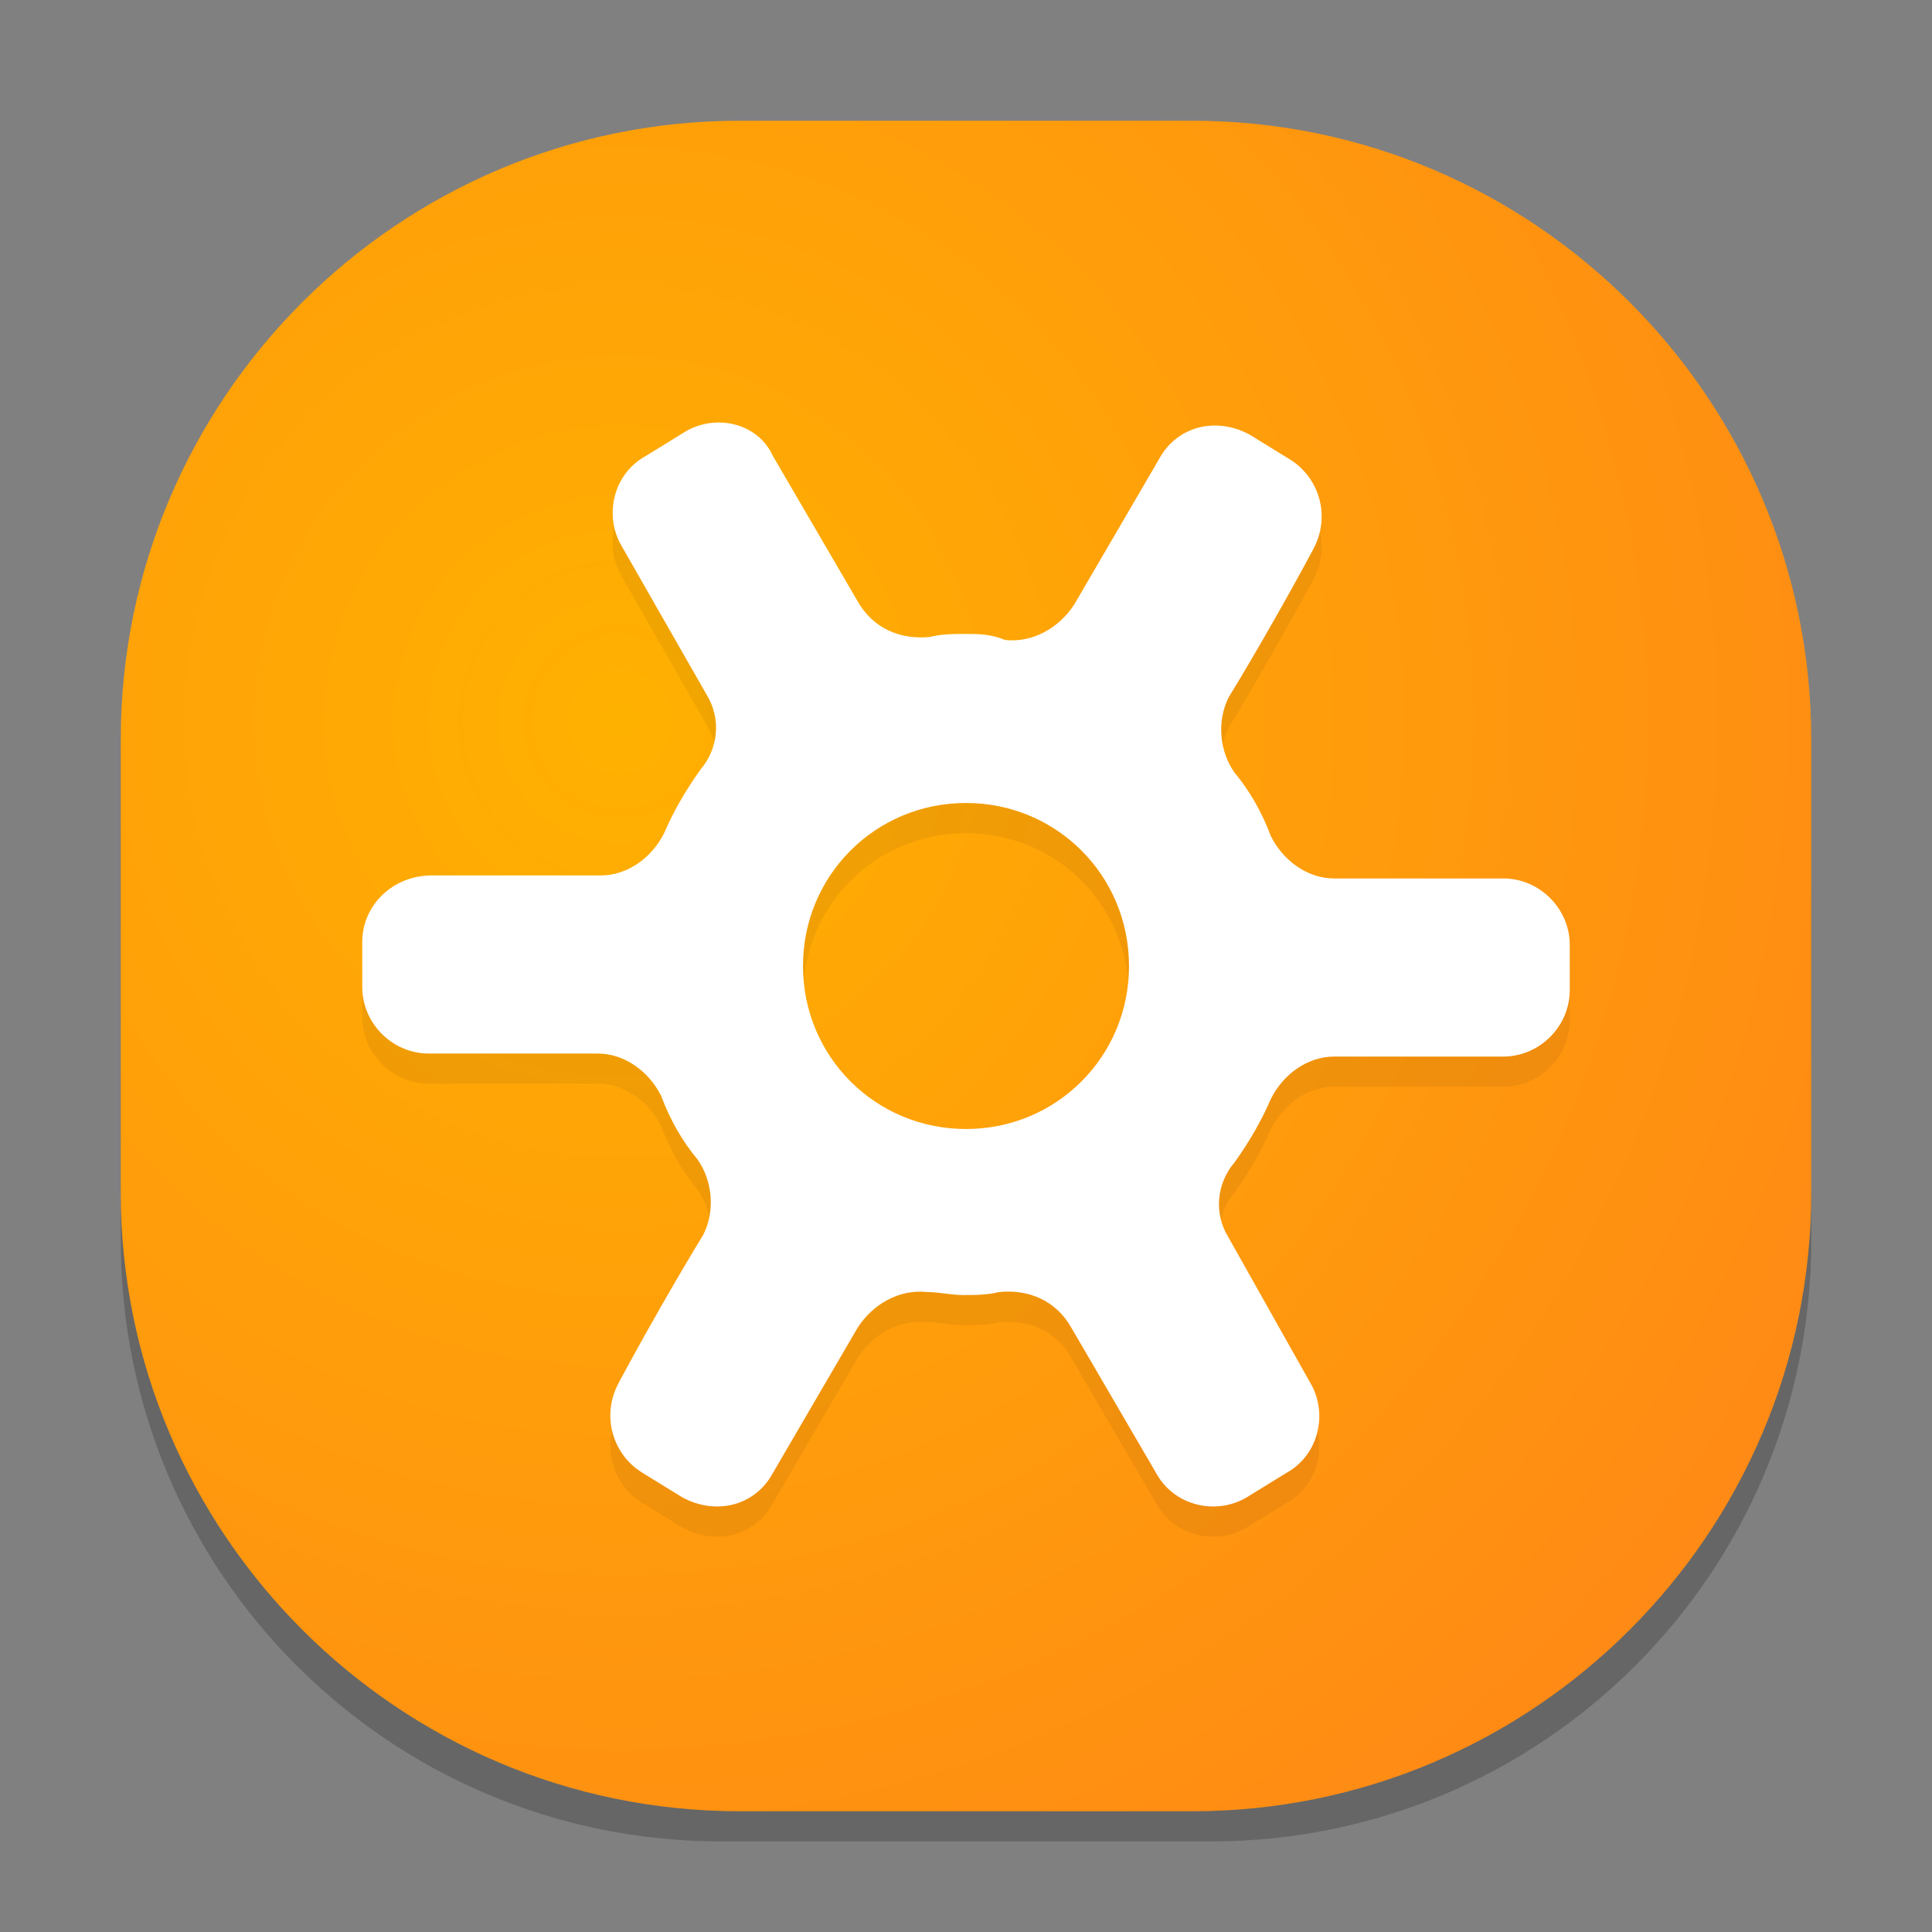 <?xml version="1.0" encoding="utf-8"?>
<!-- Generator: Adobe Illustrator 25.2.1, SVG Export Plug-In . SVG Version: 6.00 Build 0)  -->
<svg version="1.1" id="Layer_1" xmlns="http://www.w3.org/2000/svg" xmlns:xlink="http://www.w3.org/1999/xlink" x="0px" y="0px"
	 viewBox="0 0 64 64" style="enable-background:new 0 0 64 64;" xml:space="preserve">
<rect x="0" y="0" width="64" height="64" fill="#808080" stroke="none"/>
<style type="text/css">
	.st0{opacity:0.2;enable-background:new    ;}
	.st1{fill:url(#SVGID_1_);}
	.st2{opacity:6.000000e-02;}
	.st3{fill:#FFFFFF;}
</style>
<path class="st0" d="M23.9,5h16.2C51.1,5,60,13.9,60,24.9v16.2c0,11-8.9,19.9-19.9,19.9H23.9C12.9,61,4,52.1,4,41.1V24.9
	C4,13.9,12.9,5,23.9,5z"/>
<radialGradient id="SVGID_1_" cx="20.534" cy="23.9" r="45.291" gradientUnits="userSpaceOnUse">
	<stop  offset="0" style="stop-color:#FFB100"/>
	<stop  offset="0.994" style="stop-color:#FF8A15"/>
</radialGradient>
<path class="st1" d="M24.5,4h15C50.8,4,60,13.2,60,24.5v15C60,50.8,50.8,60,39.5,60h-15C13.2,60,4,50.8,4,39.5v-15
	C4,13.2,13.2,4,24.5,4z"/>
<path class="st2" d="M22.7,15.3l-1.3,0.8c-1.1,0.6-1.4,2-0.8,3l2.8,4.9c0.5,0.8,0.4,1.8-0.2,2.5c-0.5,0.7-0.9,1.4-1.2,2.1
	c-0.4,0.8-1.2,1.4-2.1,1.4c-1.5,0-3.9,0-5.6,0C13,30,12,31,12,32.2v1.5c0,1.2,1,2.2,2.2,2.2l5.6,0c0.9,0,1.7,0.6,2.1,1.4
	c0.3,0.8,0.7,1.5,1.2,2.1c0.5,0.7,0.6,1.7,0.2,2.5c-0.8,1.3-2,3.4-2.8,4.9c-0.6,1.1-0.2,2.4,0.8,3l1.3,0.8c1.1,0.6,2.4,0.3,3-0.8
	l2.8-4.8c0.5-0.8,1.4-1.3,2.3-1.2c0.4,0,0.8,0.1,1.2,0.1c0.4,0,0.8,0,1.2-0.1c1-0.1,1.9,0.3,2.4,1.2l2.8,4.8c0.6,1.1,2,1.4,3,0.8
	l1.3-0.8c1.1-0.6,1.4-2,0.8-3L40.7,42c-0.5-0.8-0.4-1.8,0.2-2.5c0.5-0.7,0.9-1.4,1.2-2.1c0.4-0.8,1.2-1.4,2.1-1.4c1.5,0,3.9,0,5.6,0
	c1.2,0,2.2-1,2.2-2.2v-1.5c0-1.2-1-2.2-2.2-2.2l-5.6,0c-0.9,0-1.7-0.6-2.1-1.4c-0.3-0.8-0.7-1.5-1.2-2.1c-0.5-0.7-0.6-1.7-0.2-2.5
	c0.8-1.3,2-3.4,2.8-4.9c0.6-1.1,0.2-2.4-0.8-3l-1.3-0.8c-1.1-0.6-2.4-0.3-3,0.8l-2.8,4.8c-0.5,0.8-1.4,1.3-2.3,1.2
	C32.8,22,32.4,22,32,22c-0.4,0-0.8,0-1.2,0.1c-1,0.1-1.9-0.3-2.4-1.2l-2.8-4.8C25.1,15,23.7,14.7,22.7,15.3z M32,27.6
	c3,0,5.4,2.4,5.4,5.4S35,38.4,32,38.4S26.6,36,26.6,33S29,27.6,32,27.6z"/>
<path class="st3" d="M22.7,14.3l-1.3,0.8c-1.1,0.6-1.4,2-0.8,3l2.8,4.9c0.5,0.8,0.4,1.8-0.2,2.5c-0.5,0.7-0.9,1.4-1.2,2.1
	c-0.4,0.8-1.2,1.4-2.1,1.4c-1.5,0-3.9,0-5.6,0C13,29,12,30,12,31.2v1.5c0,1.2,1,2.2,2.2,2.2l5.6,0c0.9,0,1.7,0.6,2.1,1.4
	c0.3,0.8,0.7,1.5,1.2,2.1c0.5,0.7,0.6,1.7,0.2,2.5c-0.8,1.3-2,3.4-2.8,4.9c-0.6,1.1-0.2,2.4,0.8,3l1.3,0.8c1.1,0.6,2.4,0.3,3-0.8
	l2.8-4.8c0.5-0.8,1.4-1.3,2.3-1.2c0.4,0,0.8,0.1,1.2,0.1c0.4,0,0.8,0,1.2-0.1c1-0.1,1.9,0.3,2.4,1.2l2.8,4.8c0.6,1.1,2,1.4,3,0.8
	l1.3-0.8c1.1-0.6,1.4-2,0.8-3L40.7,41c-0.5-0.8-0.4-1.8,0.2-2.5c0.5-0.7,0.9-1.4,1.2-2.1c0.4-0.8,1.2-1.4,2.1-1.4c1.5,0,3.9,0,5.6,0
	c1.2,0,2.2-1,2.2-2.2v-1.5c0-1.2-1-2.2-2.2-2.2l-5.6,0c-0.9,0-1.7-0.6-2.1-1.4c-0.3-0.8-0.7-1.5-1.2-2.1c-0.5-0.7-0.6-1.7-0.2-2.5
	c0.8-1.3,2-3.4,2.8-4.9c0.6-1.1,0.2-2.4-0.8-3l-1.3-0.8c-1.1-0.6-2.4-0.3-3,0.8l-2.8,4.8c-0.5,0.8-1.4,1.3-2.3,1.2
	C32.8,21,32.4,21,32,21c-0.4,0-0.8,0-1.2,0.1c-1,0.1-1.9-0.3-2.4-1.2l-2.8-4.8C25.1,14,23.7,13.7,22.7,14.3z M32,26.6
	c3,0,5.4,2.4,5.4,5.4S35,37.4,32,37.4S26.6,35,26.6,32S29,26.6,32,26.6z"/>
</svg>

